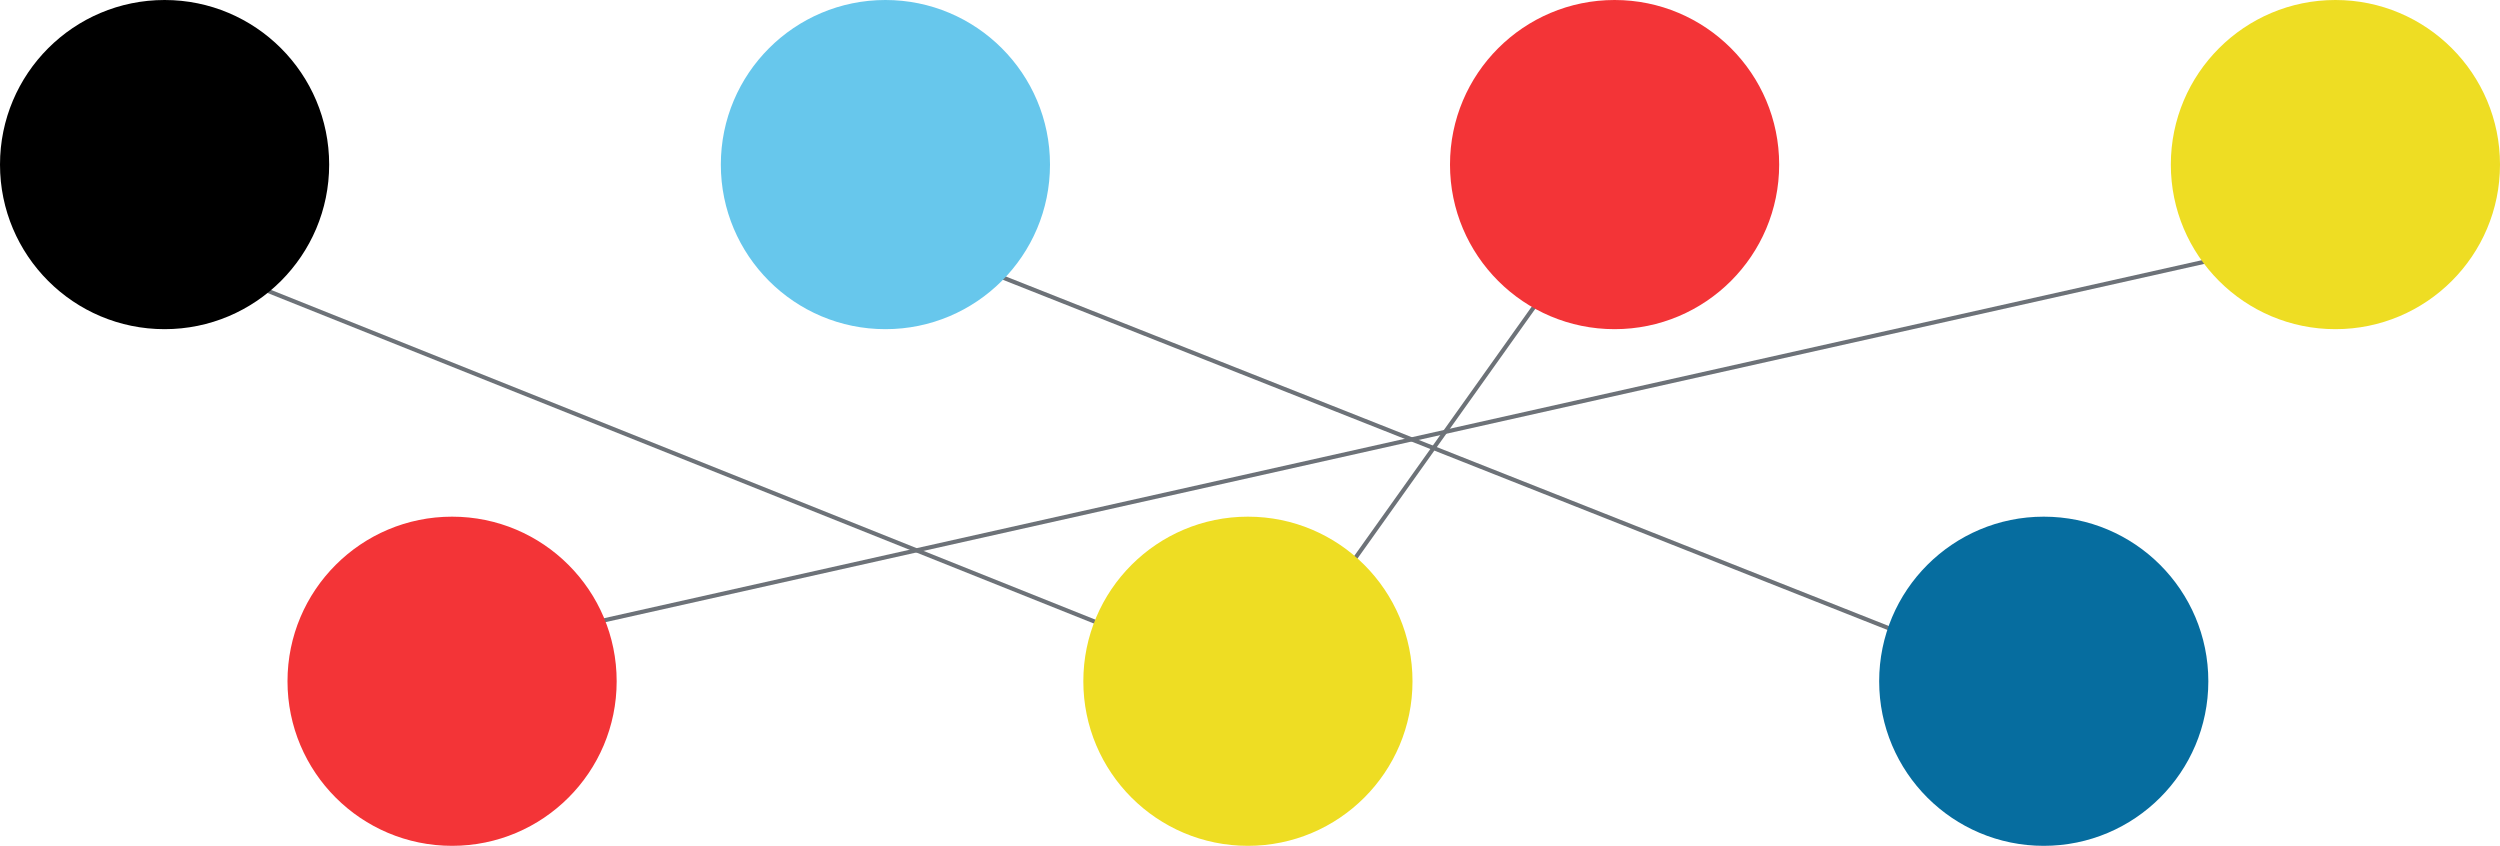 <svg xmlns="http://www.w3.org/2000/svg" width="600" height="203" viewBox="0 0 600 203">
  <defs>
    <style>
      .cls-1 {
        fill: none;
        stroke: #6d7278;
        stroke-linecap: square;
        stroke-miterlimit: 10;
      }

      .cls-2 {
        fill: #f33437;
      }

      .cls-3 {
        fill: #67c7ec;
      }

      .cls-4 {
        fill: #eedd23;
      }

      .cls-5 {
        fill: #066d9f;
      }
    </style>
  </defs>
  <g id="Group_2" data-name="Group 2" transform="translate(-685 -3443)">
    <g id="Group_19" data-name="Group 19" transform="translate(693 3609)">
      <path id="Line_10" data-name="Line 10" class="cls-1" d="M.5-.5l482-108" transform="translate(98 -8)"/>
      <path id="Line_11" data-name="Line 11" class="cls-1" d="M288.5-.5.5-114.5" transform="translate(194)"/>
      <path id="Line_12" data-name="Line 12" class="cls-1" d="M.5-118.5l295,118"/>
      <path id="Line_13" data-name="Line 13" class="cls-1" d="M89.5-125.5.5-.5" transform="translate(295 -1)"/>
    </g>
    <circle id="Oval" class="cls-2" cx="39.5" cy="39.5" r="39.5" transform="translate(754 3567)"/>
    <circle id="Oval_Copy" data-name="Oval Copy" cx="39.5" cy="39.5" r="39.5" transform="translate(685 3443)"/>
    <circle id="Oval_Copy_2" data-name="Oval Copy 2" class="cls-3" cx="39.5" cy="39.5" r="39.5" transform="translate(858 3443)"/>
    <circle id="Oval_Copy_3" data-name="Oval Copy 3" class="cls-4" cx="39.5" cy="39.5" r="39.5" transform="translate(945 3567)"/>
    <circle id="Oval_Copy_4" data-name="Oval Copy 4" class="cls-2" cx="39.5" cy="39.5" r="39.5" transform="translate(1033 3443)"/>
    <circle id="Oval_Copy_5" data-name="Oval Copy 5" class="cls-5" cx="39.5" cy="39.5" r="39.5" transform="translate(1136 3567)"/>
    <circle id="Oval_Copy_6" data-name="Oval Copy 6" class="cls-4" cx="39.5" cy="39.5" r="39.5" transform="translate(1206 3443)"/>
  </g>
</svg>
